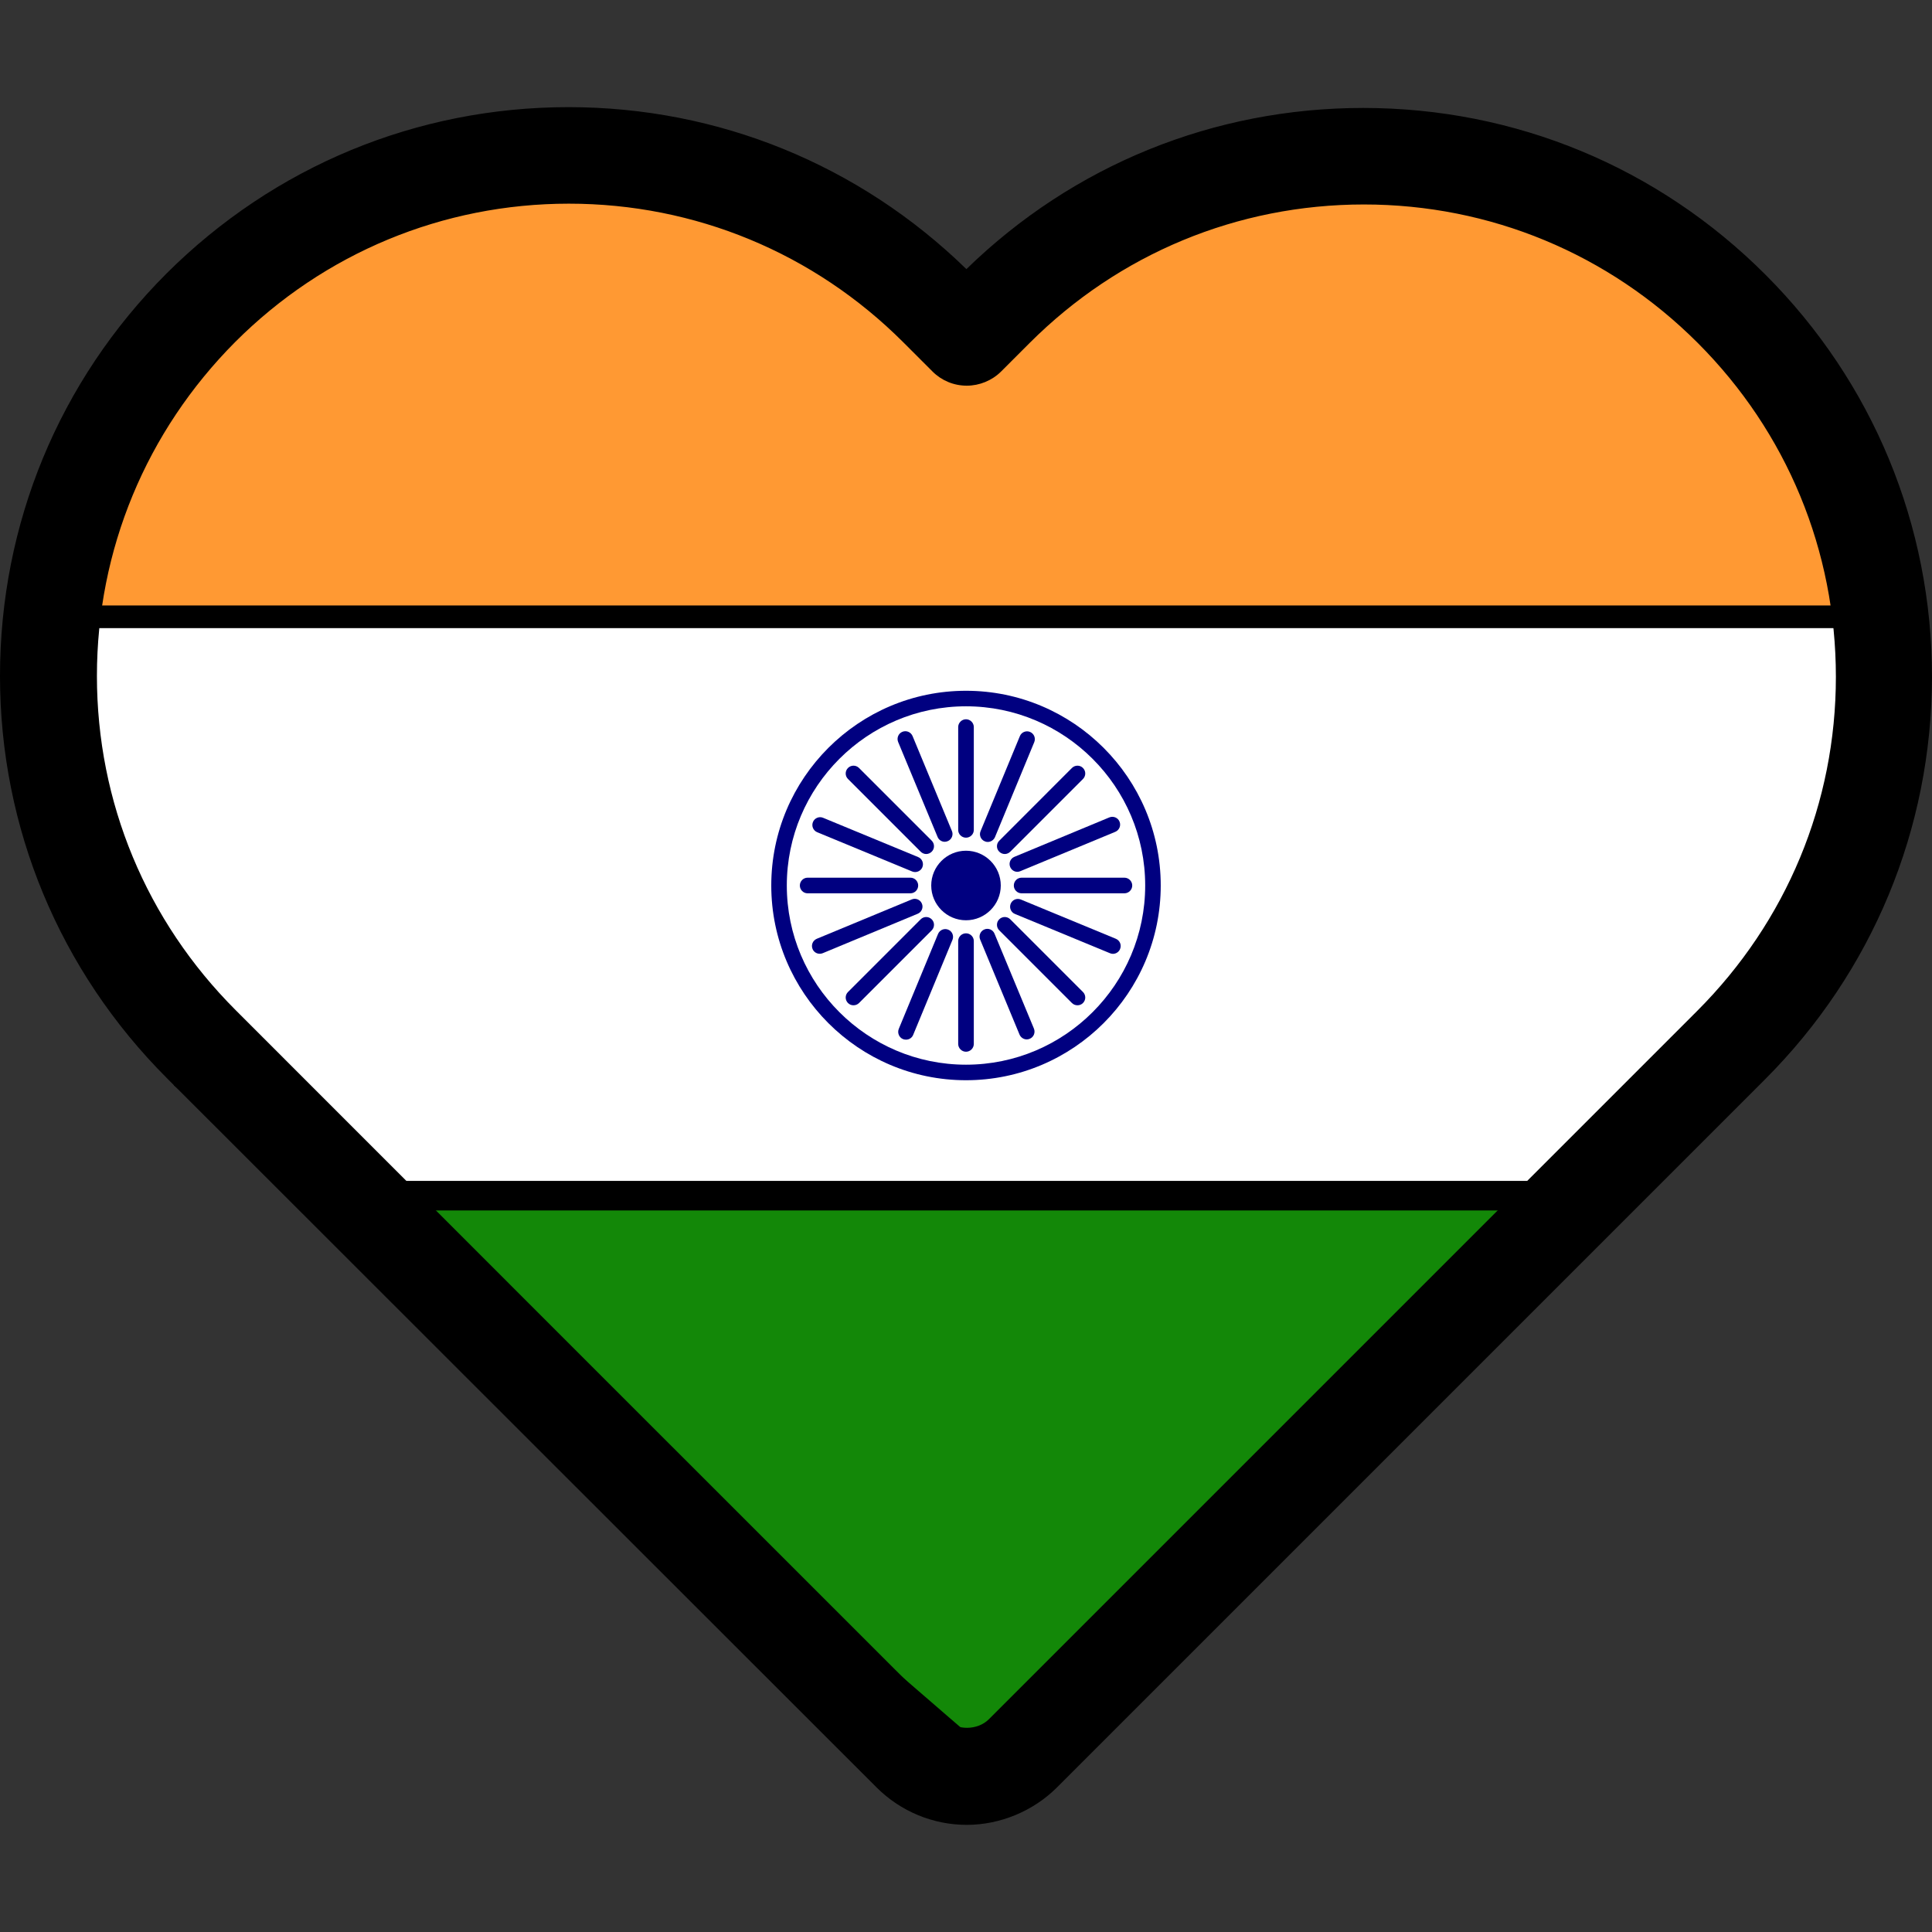 <svg width="24" height="24" viewBox="0 0 24 24" fill="none" xmlns="http://www.w3.org/2000/svg">
<rect x="0" y="0" width="24" height="24" fill="#333333" stroke="none"/>
<g clip-path="url(#clip0_2_69)">
<path d="M23.589 7.659H0.587L2.374 3.744L7.83 1.542L12.015 4.184L16.126 1.835L21.387 3.23L23.589 7.659Z" fill="#FF9933" stroke="black" stroke-width="0.275"/>
<path d="M2.202 13.458L0.563 7.757H23.589L22.366 12.651L19.649 14.878H4.087L2.202 13.458Z" fill="white" stroke="black" stroke-width="0.092"/>
<path d="M19.453 14.853H4.013L12.333 22.047L19.453 14.853Z" fill="#138808" stroke="black" stroke-width="0.367"/>
<path d="M10.889 22.204C11.188 22.502 11.589 22.669 12.01 22.669C12.426 22.669 12.837 22.497 13.13 22.204L21.925 13.409C23.261 12.073 23.995 10.297 24 8.413C24 6.524 23.266 4.747 21.93 3.411C20.594 2.075 18.822 1.341 16.933 1.341C15.078 1.341 13.331 2.051 12.005 3.343C10.674 2.046 8.922 1.331 7.062 1.331C5.178 1.331 3.406 2.065 2.07 3.396C0.734 4.732 0 6.509 0 8.398C0 10.282 0.739 12.059 2.075 13.395L10.889 22.204ZM2.922 4.248C4.028 3.142 5.501 2.53 7.067 2.53C8.633 2.53 10.111 3.142 11.222 4.253L11.584 4.615C11.697 4.728 11.848 4.791 12.01 4.791C12.166 4.791 12.323 4.728 12.436 4.615L12.788 4.263C13.899 3.152 15.372 2.54 16.943 2.54C18.509 2.54 19.982 3.152 21.088 4.258C22.199 5.369 22.806 6.842 22.806 8.408C22.806 9.974 22.194 11.447 21.083 12.558L16.683 16.958L12.284 21.357C12.142 21.499 11.883 21.499 11.736 21.357L7.331 16.953L2.927 12.548C1.816 11.437 1.204 9.964 1.204 8.398C1.204 6.832 1.816 5.359 2.922 4.248Z" fill="black"/>
<path d="M12 10.568C11.762 10.568 11.568 10.762 11.568 11C11.568 11.238 11.762 11.432 12 11.432C12.238 11.432 12.432 11.238 12.432 11C12.432 10.762 12.238 10.568 12 10.568ZM12 11.239C11.868 11.239 11.761 11.132 11.761 11C11.761 10.868 11.868 10.761 12 10.761C12.132 10.761 12.239 10.868 12.239 11C12.239 11.132 12.132 11.239 12 11.239Z" fill="#000080"/>
<path d="M12 8.581C10.666 8.581 9.581 9.666 9.581 11C9.581 12.334 10.666 13.419 12 13.419C13.334 13.419 14.419 12.334 14.419 11C14.419 9.666 13.334 8.581 12 8.581ZM12 13.226C10.773 13.226 9.774 12.227 9.774 11C9.774 9.773 10.773 8.774 12 8.774C13.227 8.774 14.226 9.773 14.226 11C14.226 12.227 13.227 13.226 12 13.226Z" fill="#000080"/>
<path d="M12 8.935C11.947 8.935 11.903 8.979 11.903 9.032V10.31C11.903 10.363 11.947 10.406 12 10.406C12.053 10.406 12.097 10.363 12.097 10.31V9.032C12.097 8.979 12.053 8.935 12 8.935Z" fill="#000080"/>
<path d="M12 11.594C11.947 11.594 11.903 11.637 11.903 11.69V12.968C11.903 13.021 11.947 13.065 12 13.065C12.053 13.065 12.097 13.021 12.097 12.968V11.69C12.097 11.637 12.053 11.594 12 11.594Z" fill="#000080"/>
<path d="M13.968 10.903H12.69C12.637 10.903 12.594 10.947 12.594 11C12.594 11.053 12.637 11.097 12.69 11.097H13.968C14.021 11.097 14.065 11.053 14.065 11C14.065 10.947 14.021 10.903 13.968 10.903Z" fill="#000080"/>
<path d="M11.31 10.903H10.032C9.979 10.903 9.936 10.947 9.936 11C9.936 11.053 9.979 11.097 10.032 11.097H11.31C11.363 11.097 11.406 11.053 11.406 11C11.406 10.947 11.363 10.903 11.31 10.903Z" fill="#000080"/>
<path d="M13.453 9.54C13.416 9.502 13.354 9.502 13.316 9.54L12.413 10.444C12.375 10.481 12.375 10.543 12.413 10.58C12.432 10.599 12.457 10.609 12.482 10.609C12.506 10.609 12.531 10.599 12.55 10.58L13.453 9.677C13.491 9.639 13.491 9.578 13.453 9.54Z" fill="#000080"/>
<path d="M11.574 11.42C11.536 11.382 11.475 11.382 11.437 11.42L10.534 12.323C10.496 12.361 10.496 12.422 10.534 12.46C10.553 12.479 10.577 12.488 10.602 12.488C10.627 12.488 10.652 12.479 10.671 12.46L11.574 11.557C11.612 11.519 11.612 11.457 11.574 11.42Z" fill="#000080"/>
<path d="M13.453 12.323L12.55 11.42C12.512 11.382 12.451 11.382 12.413 11.42C12.375 11.457 12.375 11.519 12.413 11.557L13.316 12.46C13.335 12.479 13.36 12.488 13.385 12.488C13.41 12.488 13.434 12.479 13.453 12.46C13.491 12.422 13.491 12.361 13.453 12.323Z" fill="#000080"/>
<path d="M11.574 10.443L10.671 9.54C10.633 9.502 10.572 9.502 10.534 9.54C10.496 9.578 10.496 9.639 10.534 9.677L11.437 10.58C11.456 10.599 11.481 10.609 11.505 10.609C11.53 10.609 11.555 10.599 11.574 10.58C11.612 10.543 11.612 10.481 11.574 10.443Z" fill="#000080"/>
<path d="M12.795 9.092C12.746 9.072 12.689 9.095 12.669 9.145L12.181 10.325C12.16 10.374 12.184 10.431 12.233 10.451C12.245 10.457 12.258 10.459 12.27 10.459C12.308 10.459 12.344 10.436 12.36 10.399L12.848 9.219C12.868 9.169 12.845 9.113 12.795 9.092Z" fill="#000080"/>
<path d="M11.78 11.549C11.73 11.528 11.674 11.552 11.653 11.601L11.165 12.781C11.145 12.831 11.168 12.887 11.217 12.908C11.23 12.913 11.242 12.915 11.255 12.915C11.293 12.915 11.329 12.893 11.344 12.855L11.832 11.675C11.852 11.626 11.829 11.569 11.78 11.549Z" fill="#000080"/>
<path d="M13.862 11.662L12.681 11.174C12.632 11.154 12.575 11.177 12.555 11.227C12.535 11.276 12.558 11.333 12.607 11.353L13.788 11.841C13.8 11.846 13.812 11.849 13.825 11.849C13.863 11.849 13.899 11.826 13.914 11.789C13.935 11.739 13.911 11.683 13.862 11.662Z" fill="#000080"/>
<path d="M11.406 10.647L10.225 10.159C10.176 10.138 10.119 10.162 10.099 10.211C10.078 10.261 10.102 10.317 10.151 10.338L11.332 10.826C11.344 10.831 11.356 10.833 11.368 10.833C11.406 10.833 11.443 10.81 11.458 10.773C11.478 10.724 11.455 10.667 11.406 10.647Z" fill="#000080"/>
<path d="M13.907 10.206C13.887 10.157 13.83 10.134 13.781 10.154L12.601 10.644C12.552 10.664 12.528 10.721 12.549 10.77C12.564 10.807 12.6 10.83 12.638 10.83C12.65 10.83 12.663 10.827 12.675 10.822L13.855 10.333C13.904 10.312 13.928 10.256 13.907 10.206Z" fill="#000080"/>
<path d="M11.452 11.225C11.432 11.176 11.375 11.152 11.326 11.173L10.146 11.662C10.097 11.683 10.073 11.739 10.094 11.789C10.109 11.826 10.145 11.848 10.183 11.848C10.195 11.848 10.208 11.846 10.22 11.841L11.4 11.351C11.449 11.331 11.473 11.274 11.452 11.225Z" fill="#000080"/>
<path d="M12.844 12.778L12.354 11.598C12.334 11.549 12.277 11.525 12.228 11.546C12.179 11.566 12.155 11.623 12.176 11.672L12.665 12.852C12.681 12.889 12.717 12.912 12.755 12.912C12.767 12.912 12.78 12.909 12.792 12.904C12.841 12.884 12.864 12.827 12.844 12.778Z" fill="#000080"/>
<path d="M11.825 10.323L11.336 9.143C11.315 9.094 11.259 9.07 11.209 9.091C11.16 9.111 11.137 9.168 11.157 9.217L11.647 10.397C11.662 10.434 11.698 10.457 11.736 10.457C11.748 10.457 11.761 10.454 11.773 10.449C11.822 10.429 11.846 10.372 11.825 10.323Z" fill="#000080"/>
<circle cx="12" cy="11" r="0.264" fill="#000080"/>
</g>
<defs>
<clipPath id="clip0_2_69">
<rect width="24" height="24" fill="white"/>
</clipPath>
</defs>
</svg>

